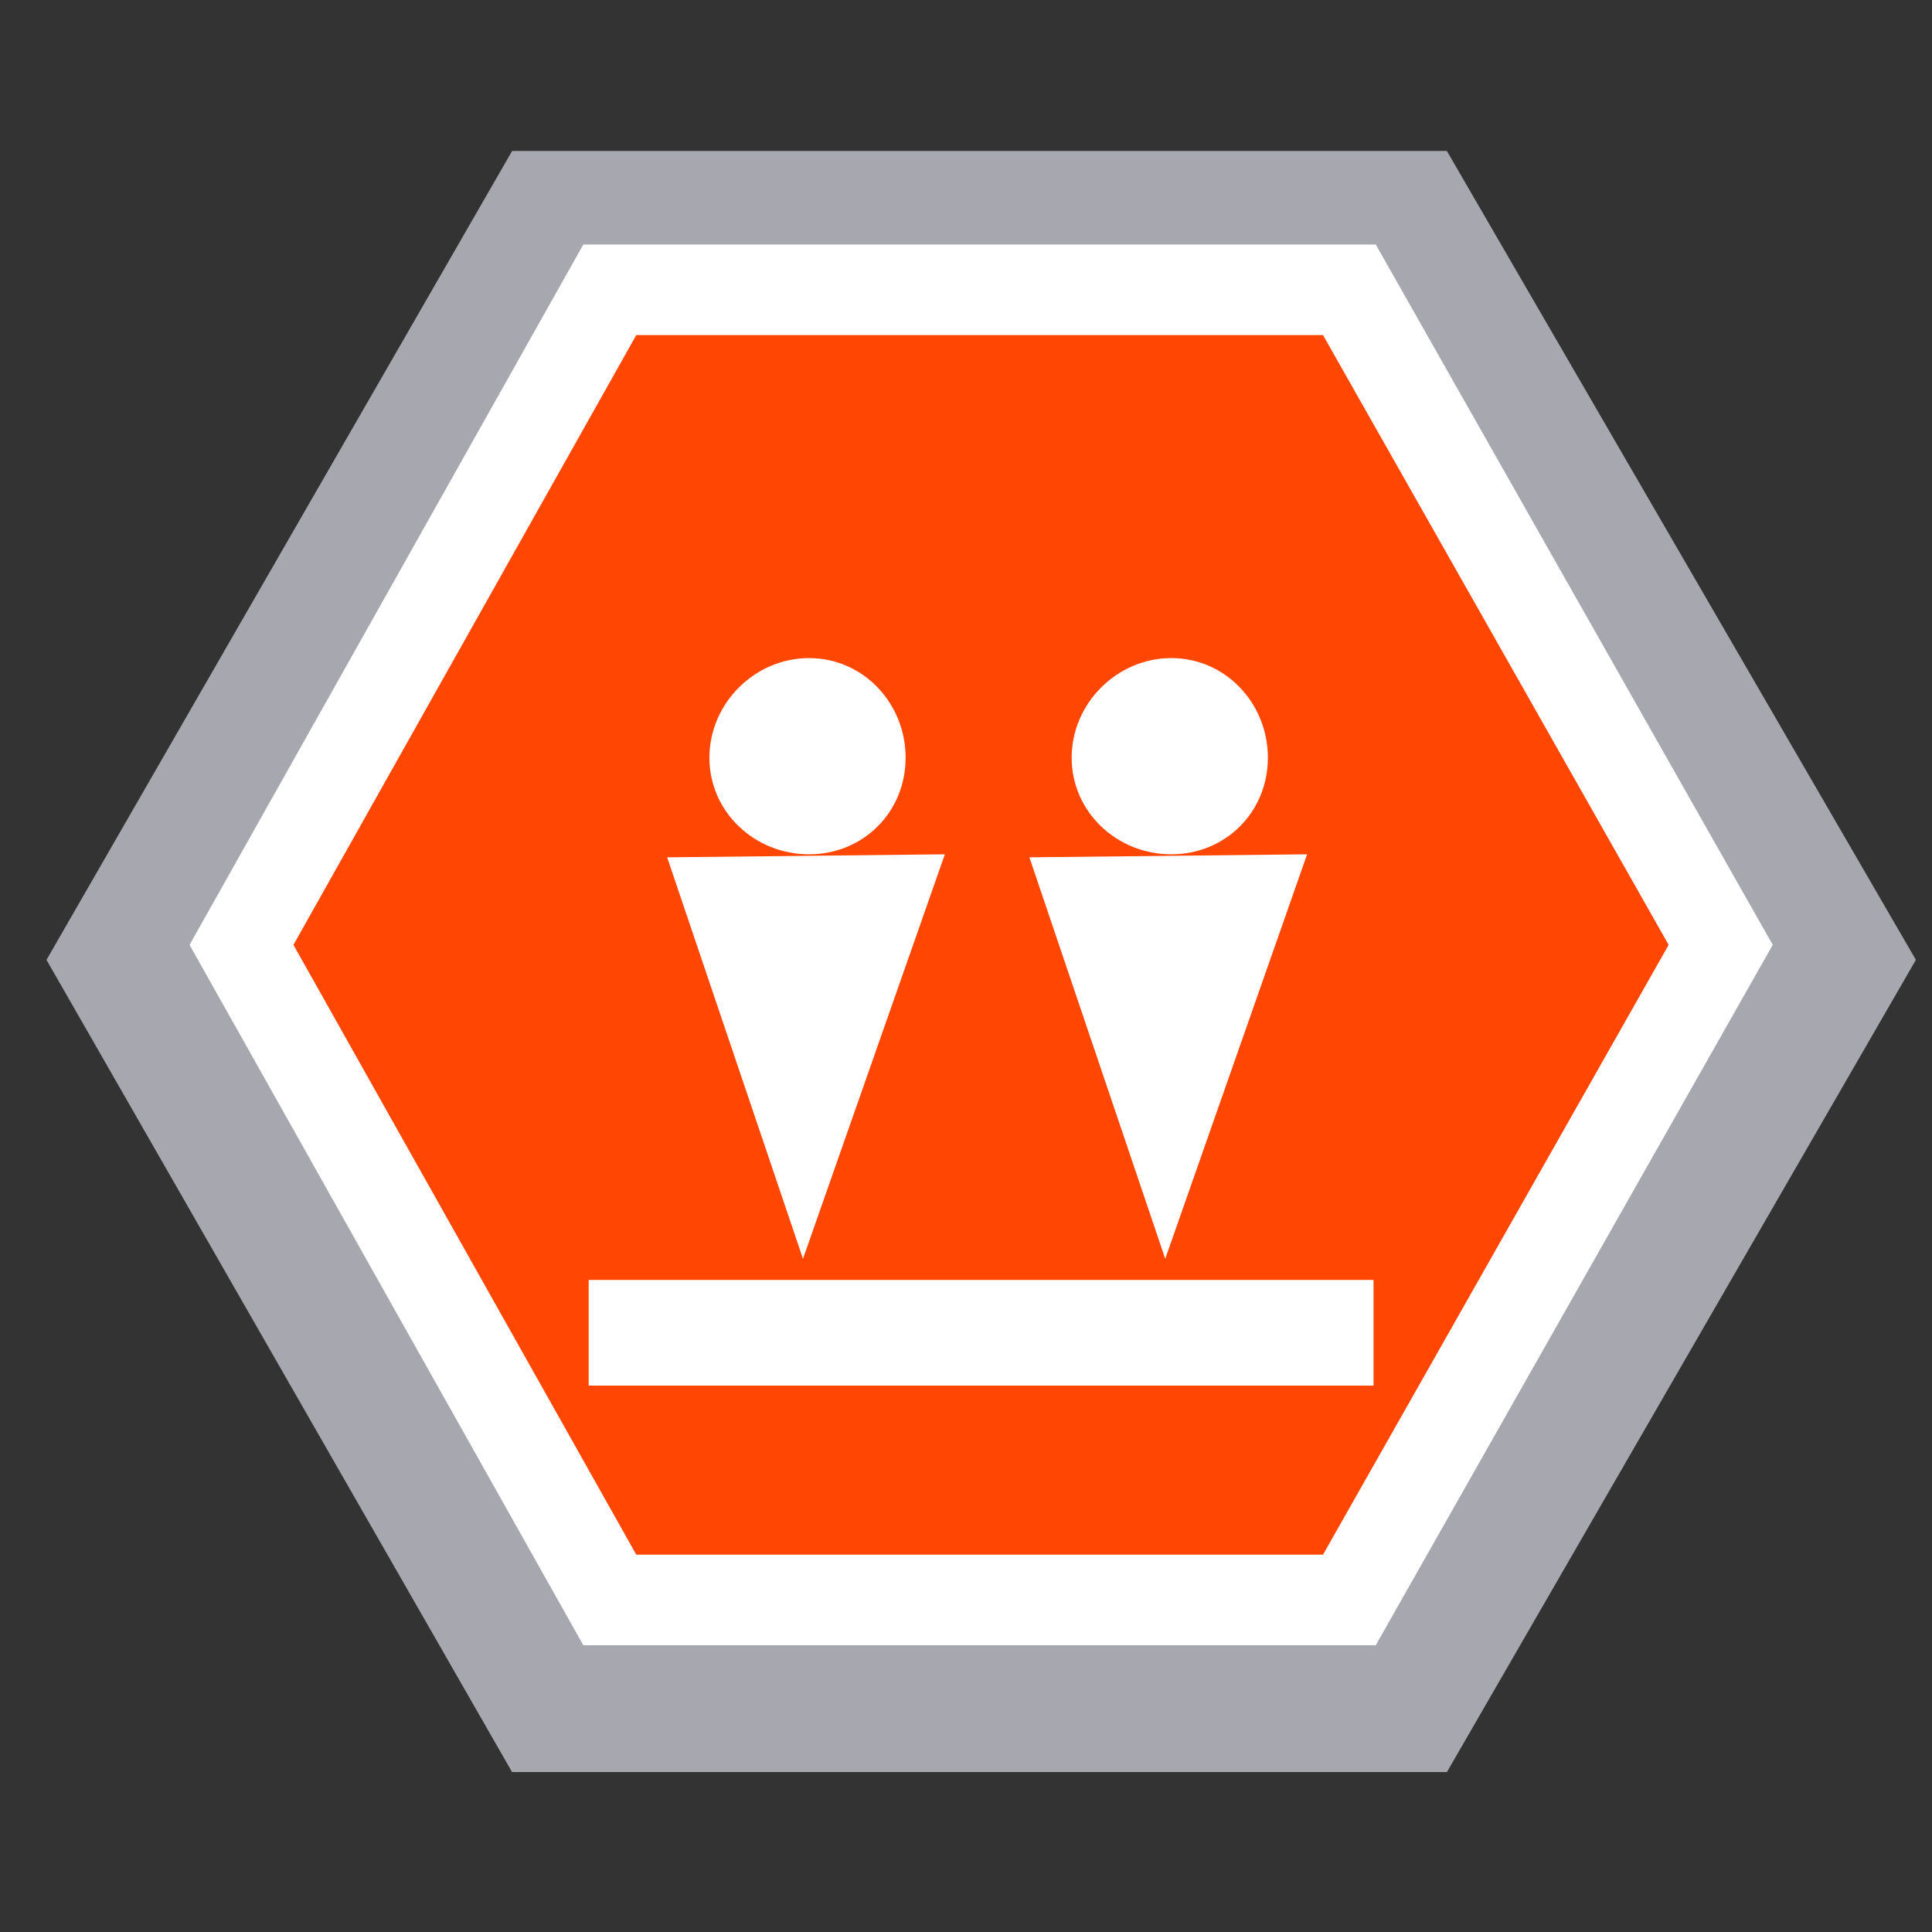 <svg version="1.2" xmlns="http://www.w3.org/2000/svg" viewBox="0 0 64 64" width="64" height="64">
	<rect x="0" y="0" width="64" height="64" fill="#333333" stroke="none"/>
	<title>image</title>
	<style>
		.s0 { fill: #ff4602;stroke: #a7a7b0;stroke-miterlimit:100;stroke-width: 6 } 
		.s1 { fill: #ffffff } 
		.s2 { fill: none;stroke: #ffffff;stroke-miterlimit:100;stroke-width: 3 } 
	</style>
	<g id="Pasta 1">
		<path id="Camada 1" fill-rule="evenodd" class="s0" d="m18.7 55.7l-13.7-23.9 13.7-23.8h27.5l13.8 23.8-13.8 23.9z"/>
		<path id="Camada 2" fill-rule="evenodd" class="s1" d="m19.5 45.9v-3.5h26v3.5z"/>
		<path id="Camada 1 copy" fill-rule="evenodd" class="s2" d="m20.2 53l-12.2-21.7 12.2-21.7h24.5l12.3 21.7-12.3 21.7z"/>
		<path id="Camada 3" class="s1" d="m26.6 41.7l-4.5-13.3 9.2-0.1zm0.2-13.4c-1.8 0-3.3-1.4-3.3-3.2 0-1.8 1.5-3.3 3.3-3.3 1.8 0 3.2 1.5 3.2 3.3 0 1.8-1.4 3.2-3.2 3.2z"/>
		<path id="Camada 3 copy" class="s1" d="m38.6 41.7l-4.5-13.3 9.2-0.1zm0.2-13.4c-1.8 0-3.3-1.4-3.3-3.2 0-1.8 1.5-3.3 3.3-3.3 1.8 0 3.2 1.5 3.2 3.3 0 1.8-1.4 3.2-3.2 3.2z"/>
	</g>
</svg>